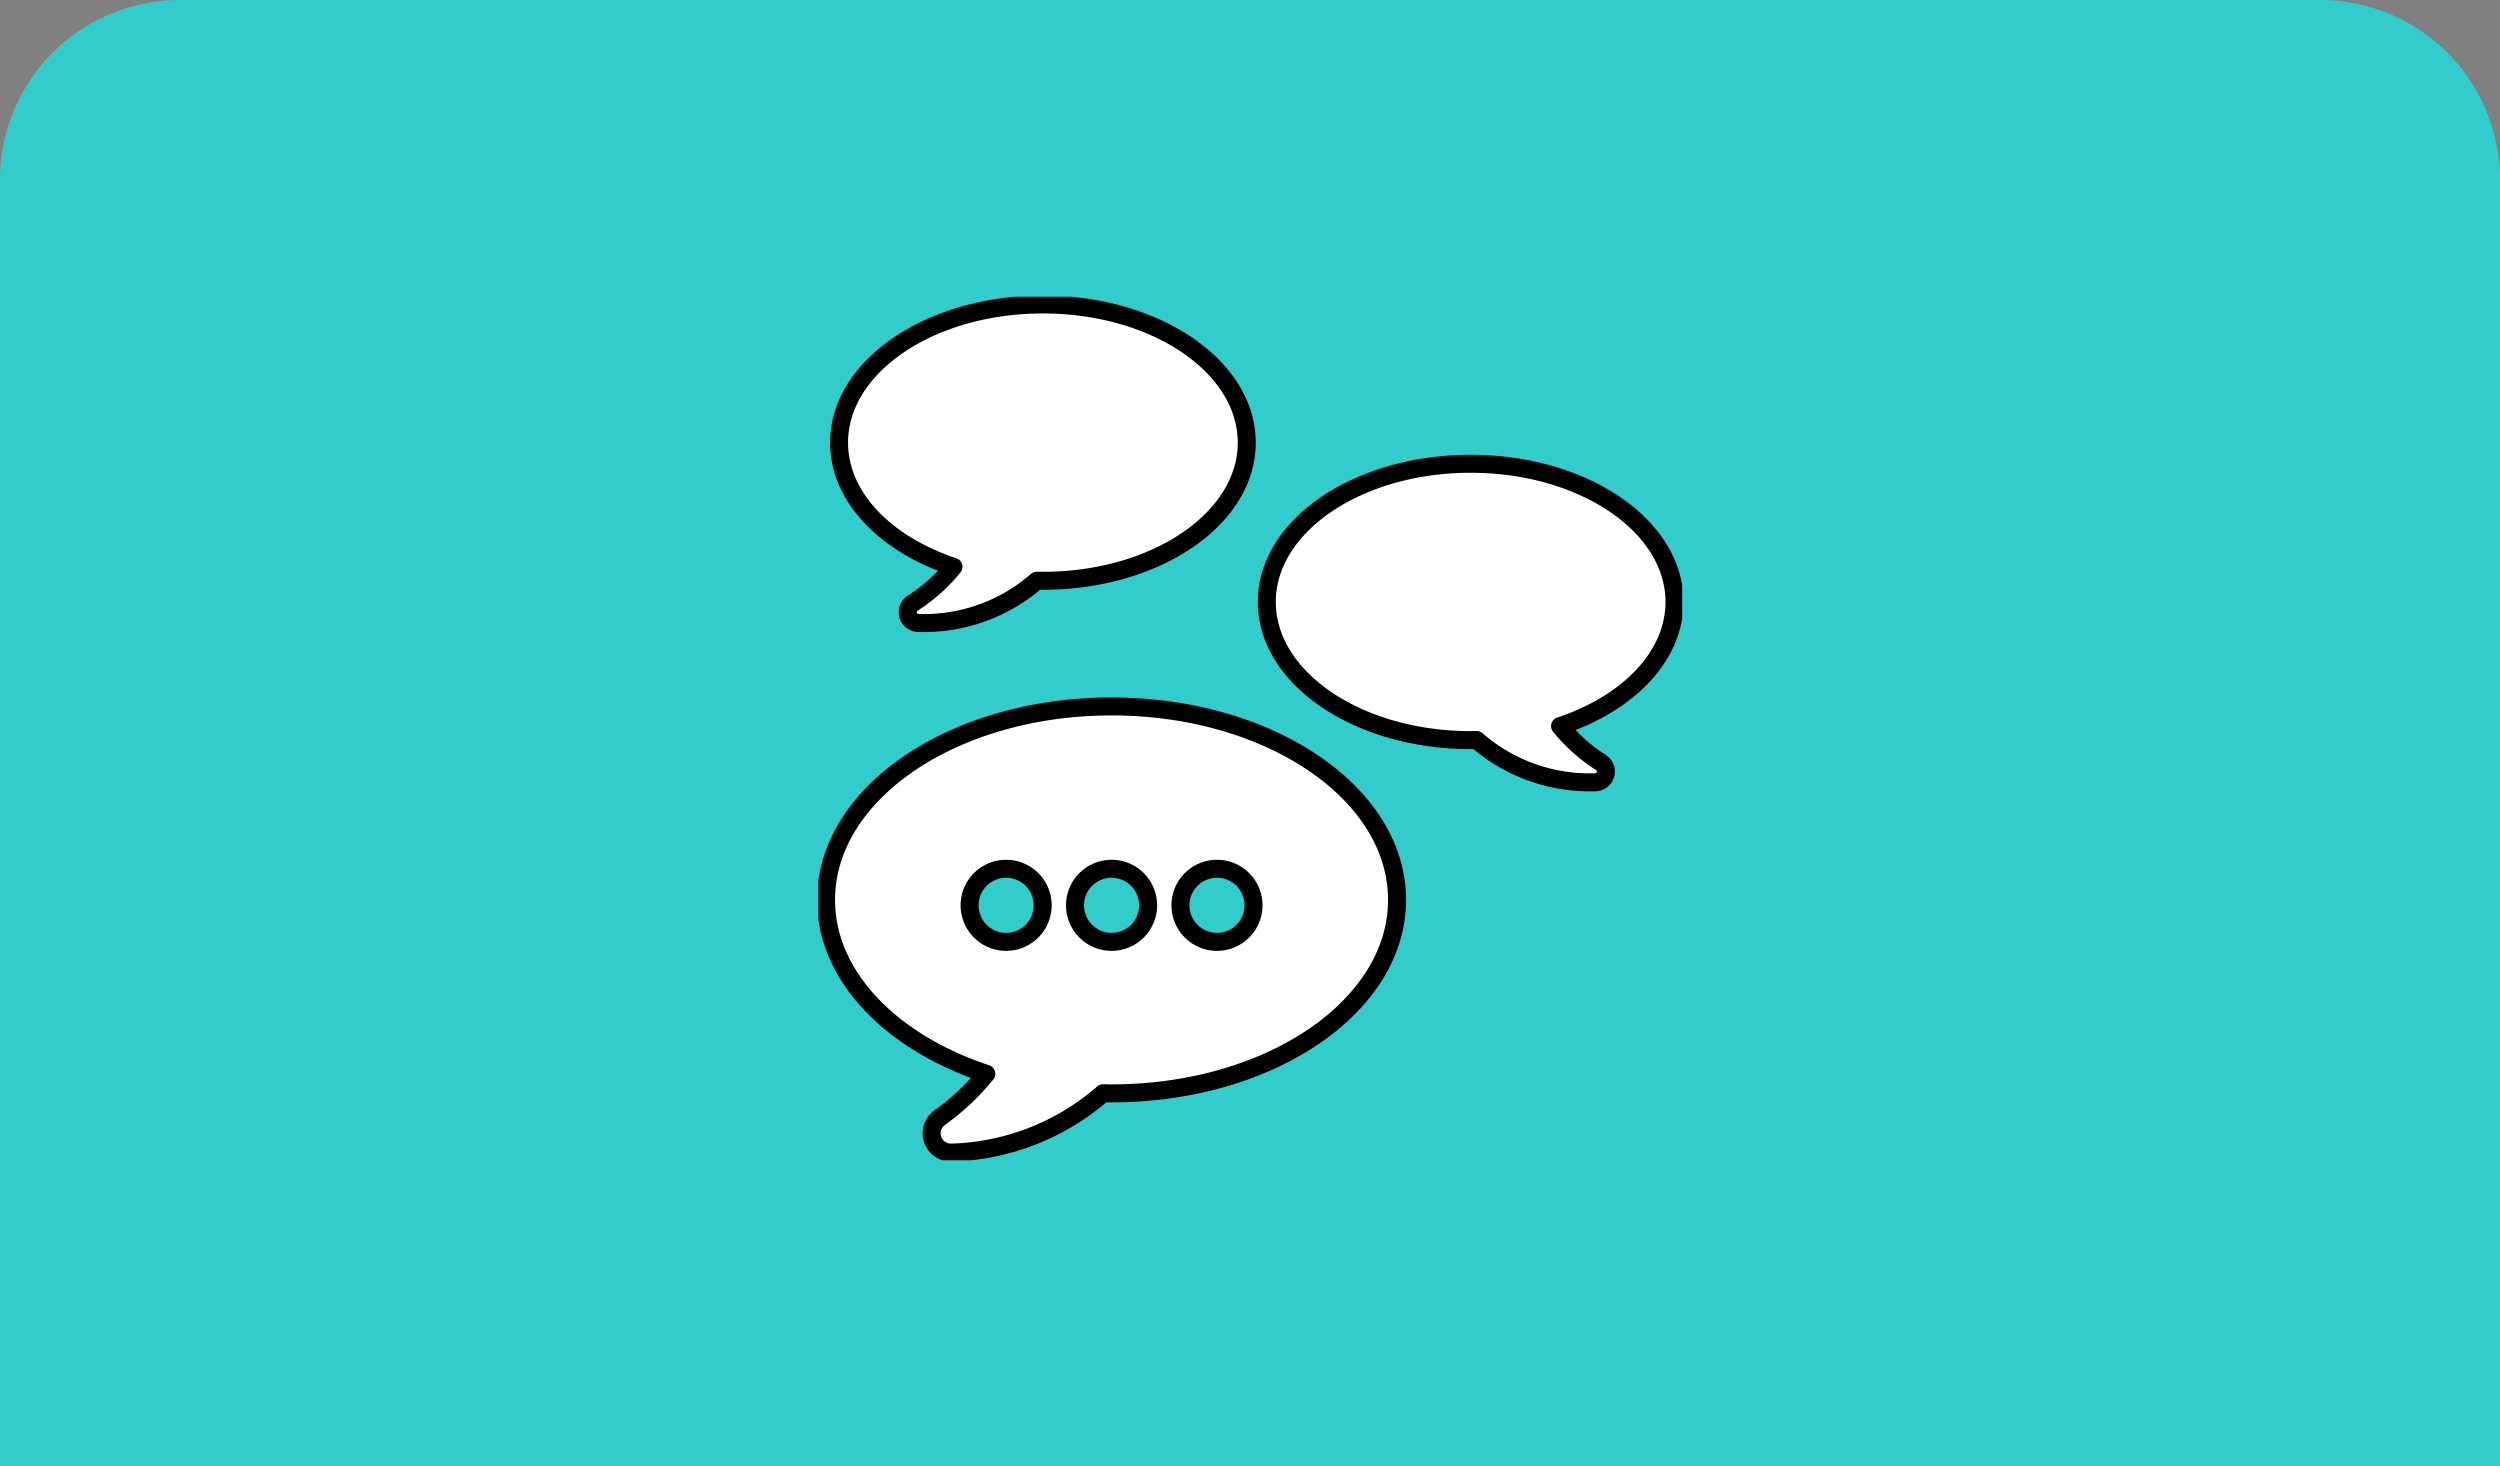 <svg xmlns="http://www.w3.org/2000/svg" xmlns:xlink="http://www.w3.org/1999/xlink" width="278" height="163" viewBox="0 0 278 163">
  <rect x="0" y="0" width="278" height="163" fill="#808080" stroke="none"/>
  <defs>
    <clipPath id="clip-path">
      <rect id="Rectangle_303" data-name="Rectangle 303" width="96.058" height="96.025" fill="none"/>
    </clipPath>
  </defs>
  <g id="Group_1141" data-name="Group 1141" transform="translate(-434 -777)">
    <path id="Path_1615" data-name="Path 1615" d="M20,0H258a20,20,0,0,1,20,20V163H0V20A20,20,0,0,1,20,0Z" transform="translate(434 777)" fill="#3cc"/>
    <g id="Group_937" data-name="Group 937" transform="translate(525.002 810)">
      <g id="Group_936" data-name="Group 936" transform="translate(0 0)" clip-path="url(#clip-path)">
        <path id="Path_1403" data-name="Path 1403" d="M32.747,53.147C15.214,53.147,1,62.78,1,74.663,1,83.158,8.268,90.5,18.818,94a26.62,26.62,0,0,1-5.174,4.87,2.141,2.141,0,0,0,1.3,3.888,26.792,26.792,0,0,0,16.863-6.6c.312.006.623.016.938.016,17.534,0,31.747-9.633,31.747-21.516S50.281,53.147,32.747,53.147" transform="translate(-0.143 -7.591)" fill="#fff" fill-rule="evenodd"/>
        <path id="Path_1404" data-name="Path 1404" d="M32.747,53.147C15.214,53.147,1,62.78,1,74.663,1,83.158,8.268,90.5,18.818,94a26.62,26.62,0,0,1-5.174,4.87,2.141,2.141,0,0,0,1.3,3.888,26.792,26.792,0,0,0,16.863-6.6c.312.006.623.016.938.016,17.534,0,31.747-9.633,31.747-21.516S50.281,53.147,32.747,53.147Z" transform="translate(-0.143 -7.591)" fill="none" stroke="#000" stroke-linecap="round" stroke-linejoin="round" stroke-width="2"/>
        <path id="Path_1405" data-name="Path 1405" d="M80.841,21.667c12.519,0,22.668,6.878,22.668,15.362,0,6.066-5.189,11.31-12.722,13.807a18.985,18.985,0,0,0,4.531,4.042,1.194,1.194,0,0,1-.605,2.206,19.11,19.11,0,0,1-13.2-4.7c-.223,0-.445.011-.669.011-12.519,0-22.668-6.878-22.668-15.363S68.322,21.667,80.841,21.667" transform="translate(-8.309 -3.095)" fill="#fff" fill-rule="evenodd"/>
        <path id="Path_1406" data-name="Path 1406" d="M80.841,21.667c12.519,0,22.668,6.878,22.668,15.362,0,6.066-5.189,11.31-12.722,13.807a18.985,18.985,0,0,0,4.531,4.042,1.194,1.194,0,0,1-.605,2.206,19.11,19.11,0,0,1-13.2-4.7c-.223,0-.445.011-.669.011-12.519,0-22.668-6.878-22.668-15.363S68.322,21.667,80.841,21.667Z" transform="translate(-8.309 -3.095)" fill="none" stroke="#000" stroke-linecap="round" stroke-linejoin="round" stroke-width="2"/>
        <path id="Path_1407" data-name="Path 1407" d="M25.355,1C12.836,1,2.687,7.878,2.687,16.362c0,6.066,5.189,11.31,12.722,13.807a18.985,18.985,0,0,1-4.531,4.042,1.194,1.194,0,0,0,.605,2.206,19.11,19.11,0,0,0,13.2-4.7c.223,0,.445.011.669.011,12.519,0,22.668-6.878,22.668-15.363S37.874,1,25.355,1" transform="translate(-0.384 -0.143)" fill="#fff" fill-rule="evenodd"/>
        <path id="Path_1408" data-name="Path 1408" d="M25.355,1C12.836,1,2.687,7.878,2.687,16.362c0,6.066,5.189,11.31,12.722,13.807a18.985,18.985,0,0,1-4.531,4.042,1.194,1.194,0,0,0,.605,2.206,19.11,19.11,0,0,0,13.2-4.7c.223,0,.445.011.669.011,12.519,0,22.668-6.878,22.668-15.363S37.874,1,25.355,1Z" transform="translate(-0.384 -0.143)" fill="none" stroke="#000" stroke-linecap="round" stroke-linejoin="round" stroke-width="2"/>
        <path id="Path_1409" data-name="Path 1409" d="M27.746,78.268a4.064,4.064,0,1,0-4.065,4.065,4.065,4.065,0,0,0,4.065-4.065" transform="translate(-2.802 -10.598)" fill="#fff" fill-rule="evenodd"/>
        <path id="Path_1410" data-name="Path 1410" d="M27.746,78.268a4.064,4.064,0,1,0-4.065,4.065A4.065,4.065,0,0,0,27.746,78.268Z" transform="translate(-2.802 -10.598)" fill="#3cc" stroke="#000" stroke-linecap="round" stroke-linejoin="round" stroke-width="2"/>
        <path id="Path_1411" data-name="Path 1411" d="M41.425,78.268a4.064,4.064,0,1,0-4.065,4.065,4.065,4.065,0,0,0,4.065-4.065" transform="translate(-4.756 -10.598)" fill="#fff" fill-rule="evenodd"/>
        <path id="Path_1412" data-name="Path 1412" d="M41.425,78.268a4.064,4.064,0,1,0-4.065,4.065A4.065,4.065,0,0,0,41.425,78.268Z" transform="translate(-4.756 -10.598)" fill="#3cc" stroke="#000" stroke-linecap="round" stroke-linejoin="round" stroke-width="2"/>
        <path id="Path_1413" data-name="Path 1413" d="M55.1,78.268a4.064,4.064,0,1,0-4.065,4.065A4.065,4.065,0,0,0,55.1,78.268" transform="translate(-6.709 -10.598)" fill="#fff" fill-rule="evenodd"/>
        <path id="Path_1414" data-name="Path 1414" d="M55.1,78.268a4.064,4.064,0,1,0-4.065,4.065A4.065,4.065,0,0,0,55.1,78.268Z" transform="translate(-6.709 -10.598)" fill="#3cc" stroke="#000" stroke-linecap="round" stroke-linejoin="round" stroke-width="2"/>
      </g>
    </g>
  </g>
</svg>
